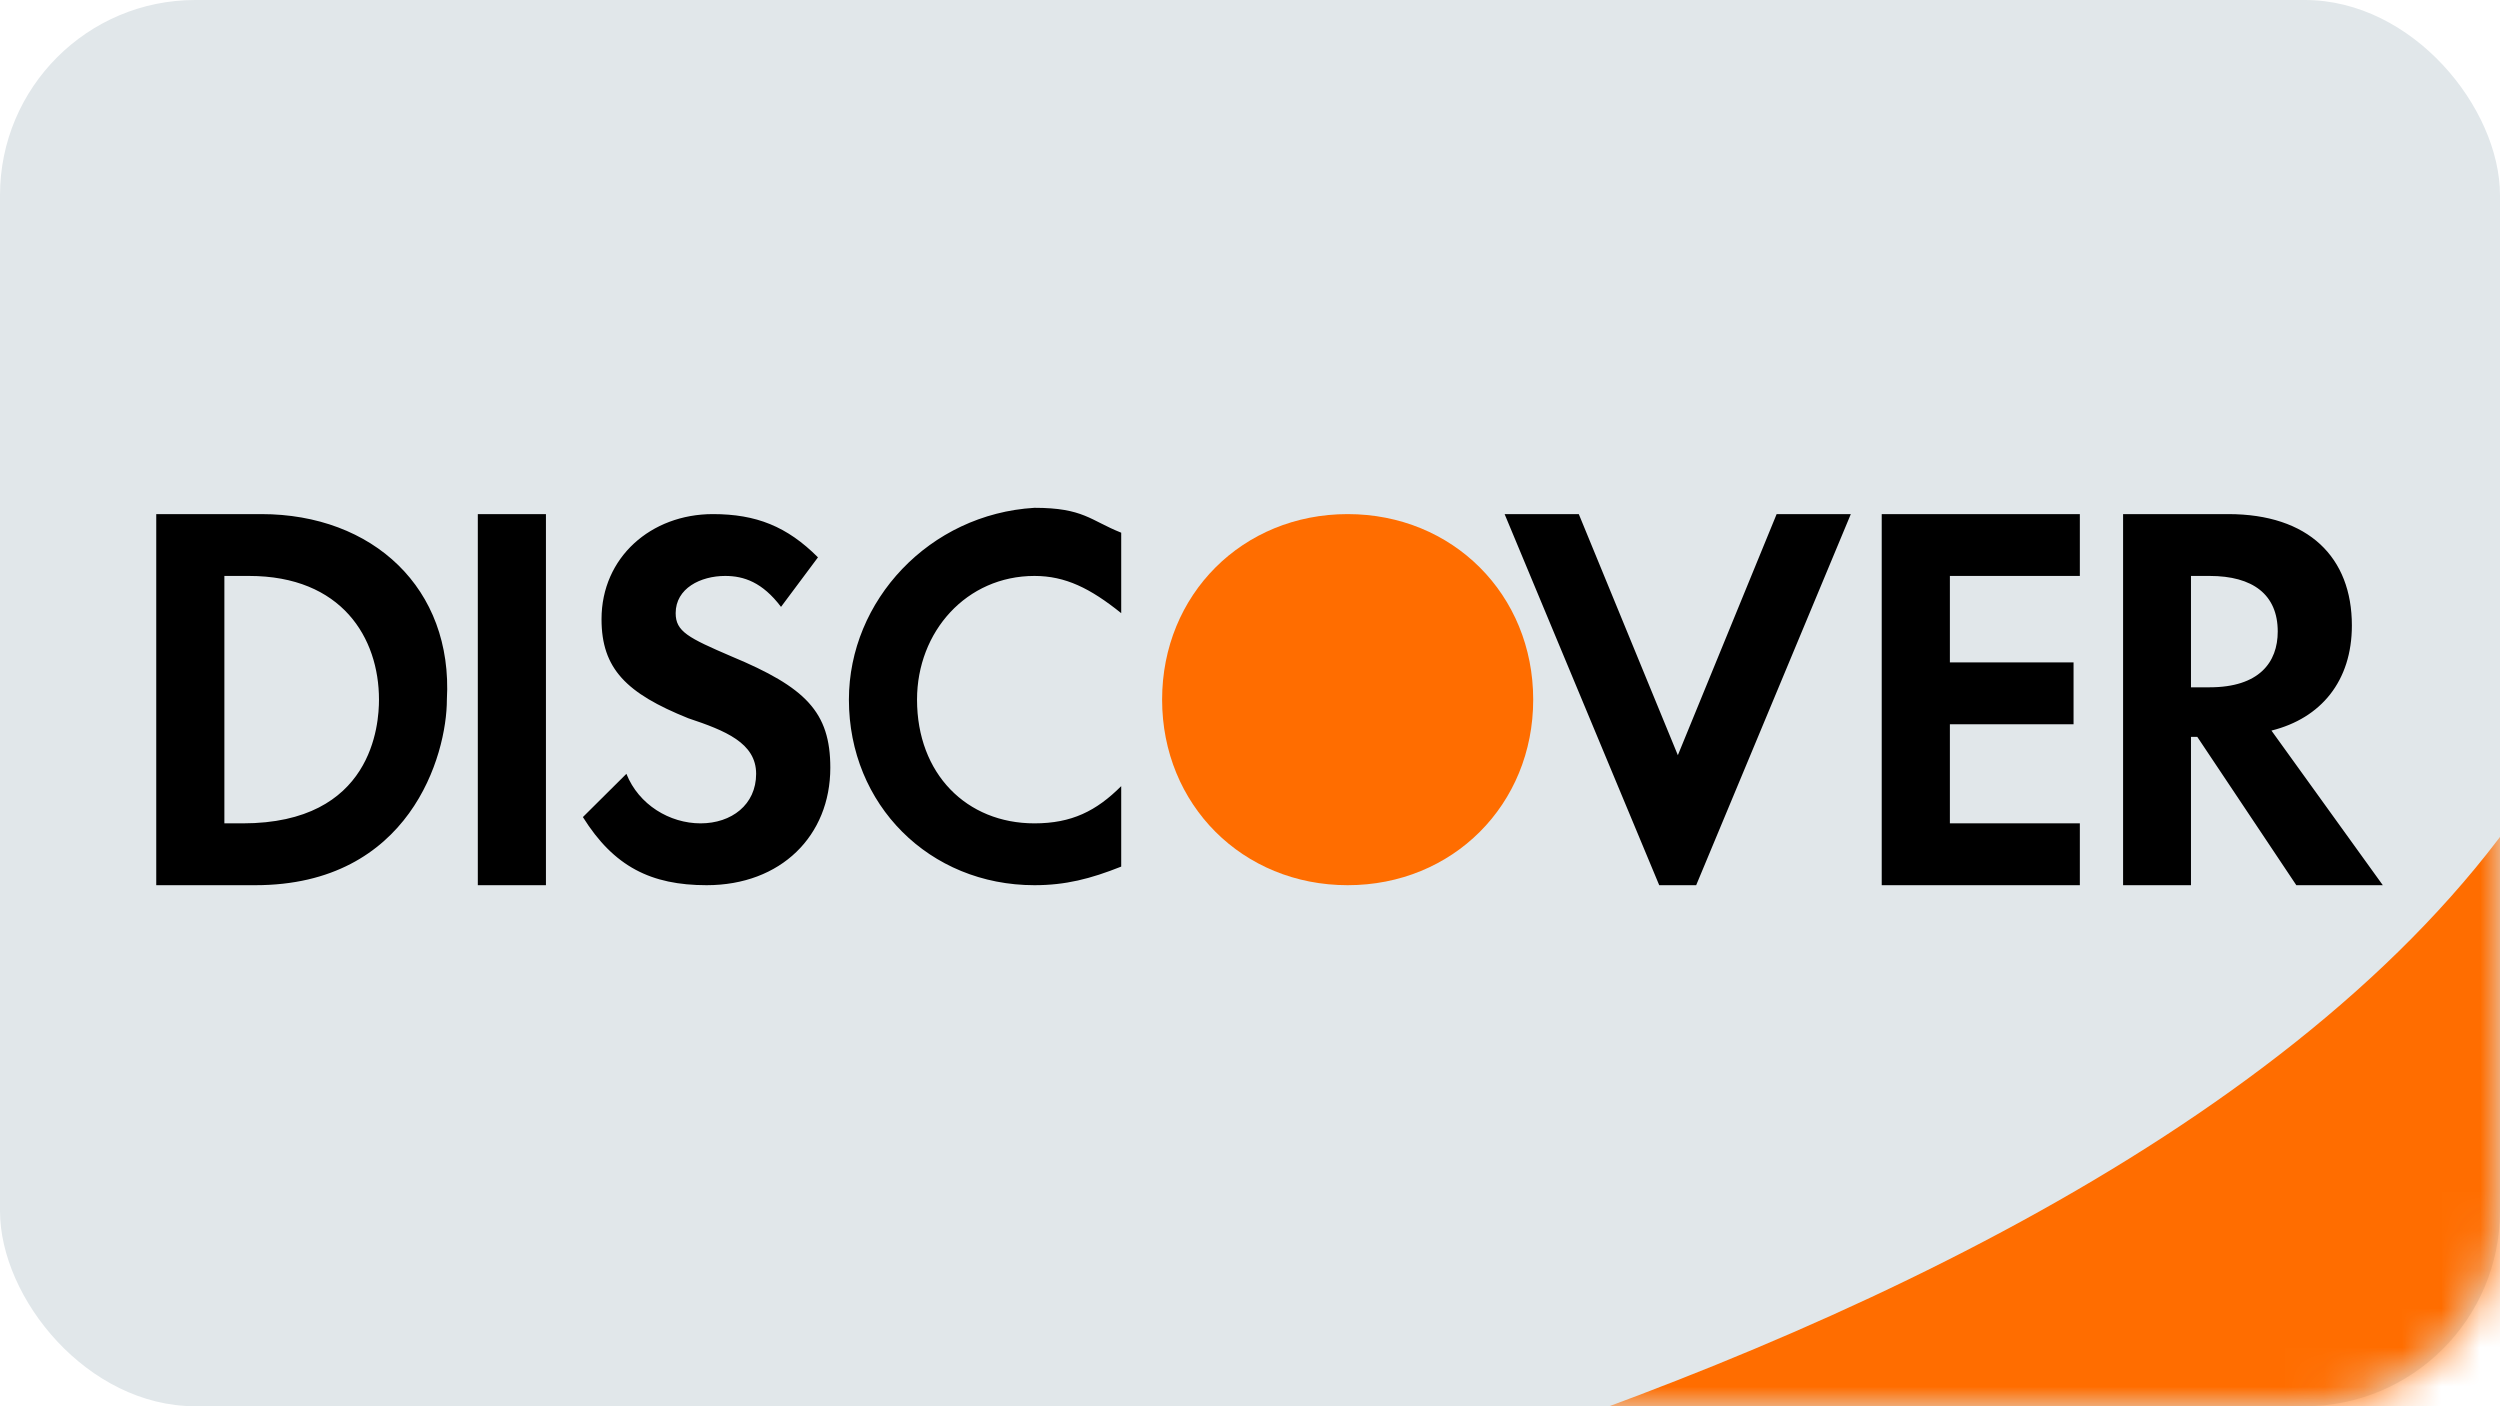 <svg viewBox="0 0 64 36" fill="none" xmlns="http://www.w3.org/2000/svg">
    <title>Discover Credit Card</title>
    <rect width="64" height="36" rx="5" fill="#E1E7EA"/>
    <mask id="mask0" mask="alpha" maskUnits="userSpaceOnUse" x="0" y="0" width="64" height="36">
        <rect width="64" height="36" rx="5" fill="#E1E7EA"/>
    </mask>
    <g mask="url(#mask0)">
        <path d="M66.167 35.328C66.167 38.81 63.315 41.661 59.833 41.661H20.25C20.25 41.661 57.619 35.643 66.167 17.911V35.328ZM29.75 17.911C29.75 20.601 31.81 22.661 34.5 22.661C37.19 22.661 39.25 20.601 39.25 17.911C39.25 15.22 37.19 13.161 34.5 13.161C31.81 13.161 29.75 15.22 29.75 17.911Z"
              fill="#FF6D00"/>
        <path d="M12.232 13.161H13.976V22.661H12.232V13.161ZM21.732 17.911C21.732 20.601 23.792 22.661 26.482 22.661C27.274 22.661 27.911 22.5 28.703 22.185V20.125C28.065 20.762 27.435 21.078 26.482 21.078C24.744 21.078 23.476 19.81 23.476 17.911C23.476 16.167 24.744 14.744 26.482 14.744C27.274 14.744 27.911 15.06 28.703 15.697V13.637C27.911 13.322 27.737 13 26.482 13C23.792 13.161 21.732 15.375 21.732 17.911ZM42.953 19.333L40.417 13.161H38.518L42.476 22.661H43.422L47.381 13.161H45.482L42.953 19.333ZM48.172 22.661H53.244V21.078H49.917V18.542H53.083V16.958H49.917V14.744H53.244V13.161H48.172V22.661ZM60.208 16.012C60.208 14.268 59.101 13.161 57.042 13.161H54.351V22.661H56.089V18.863H56.25L58.786 22.661H61L58.149 18.703C59.417 18.387 60.208 17.435 60.208 16.012ZM56.565 17.595H56.089V14.744H56.565C57.672 14.744 58.31 15.22 58.31 16.167C58.31 16.958 57.833 17.595 56.565 17.595ZM6.69 13.161H4V22.661H6.536C10.494 22.661 11.44 19.333 11.44 17.911C11.601 15.06 9.542 13.161 6.69 13.161ZM6.214 21.078H5.744V14.744H6.375C8.75 14.744 9.702 16.328 9.702 17.911C9.702 18.542 9.542 21.078 6.214 21.078ZM18.726 16.804C17.619 16.328 17.297 16.167 17.297 15.697C17.297 15.06 17.935 14.744 18.565 14.744C19.042 14.744 19.518 14.905 19.994 15.536L20.94 14.268C20.149 13.476 19.357 13.161 18.25 13.161C16.667 13.161 15.399 14.268 15.399 15.851C15.399 17.119 16.036 17.75 17.619 18.387C18.565 18.703 19.357 19.018 19.357 19.81C19.357 20.601 18.726 21.078 17.935 21.078C17.143 21.078 16.351 20.601 16.036 19.81L14.922 20.917C15.714 22.185 16.667 22.661 18.089 22.661C19.994 22.661 21.256 21.393 21.256 19.655C21.256 18.226 20.625 17.595 18.726 16.804Z"
              fill="black"/>
    </g>
</svg>
